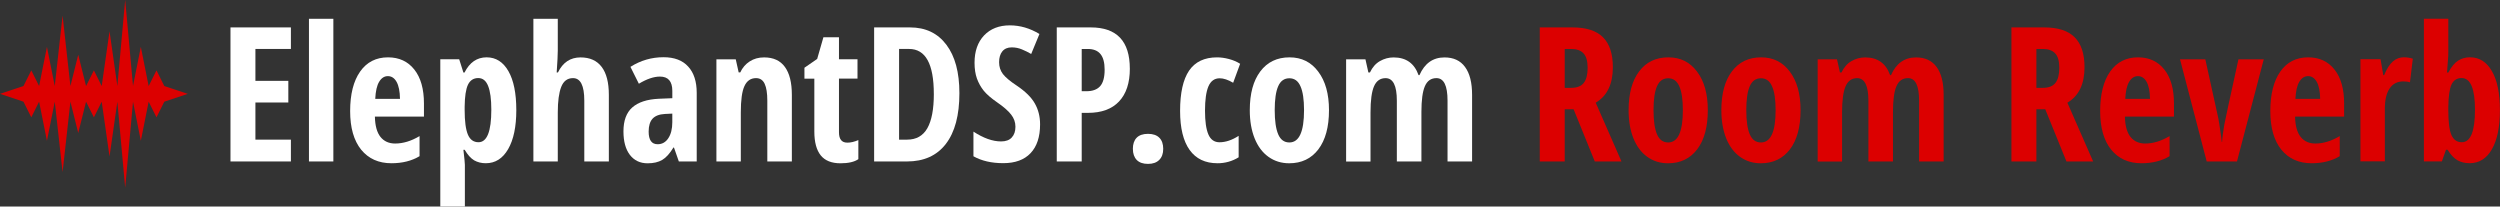 <?xml version="1.0" encoding="UTF-8"?>
<svg width="140.9mm" height="11.641mm" version="1.1" viewBox="0 0 140.9 11.641" xmlns="http://www.w3.org/2000/svg" xmlns:cc="http://creativecommons.org/ns#" xmlns:dc="http://purl.org/dc/elements/1.1/" xmlns:rdf="http://www.w3.org/1999/02/22-rdf-syntax-ns#">
<rect x="0" y="0" width="140.9" height="11.641" fill="#333333" stroke="none"/>
<path d="m16.395 9.1h-3.405v-7.555h3.405v1.214h-2v1.798h1.855v1.22h-1.855v2.093h2z" fill="#fff" stroke-width=".265"/>
<path d="m18.788 9.1h-1.375v-8.041h1.375z" fill="#fff" stroke-width=".265"/>
<path d="m22.059 9.2q-1.08 0-1.705-0.765-0.62-0.77-0.62-2.175 0-1.426 0.563-2.227 0.563-0.801 1.571-0.801 0.94 0 1.483 0.687 0.543 0.682 0.543 1.917v0.734h-2.765q0.015 0.77 0.315 1.147 0.3 0.372 0.827 0.372 0.672 0 1.375-0.419v1.132q-0.661 0.398-1.586 0.398zm-0.202-4.909q-0.295 0-0.486 0.315-0.191 0.31-0.222 0.966h1.395q-0.01-0.63-0.191-0.956-0.181-0.326-0.496-0.326z" fill="#fff" stroke-width=".265"/>
<path d="m27.382 9.2q-0.372 0-0.661-0.165-0.284-0.171-0.532-0.594h-0.072q0.083 0.703 0.083 0.847v2.351h-1.385v-8.299h1.065l0.238 0.749h0.062q0.429-0.858 1.245-0.858 0.785 0 1.23 0.78 0.444 0.775 0.444 2.196 0 1.4-0.46 2.196t-1.256 0.796zm-0.424-4.801q-0.403 0-0.584 0.377-0.176 0.372-0.186 1.24v0.181q0 0.951 0.181 1.385t0.599 0.434q0.723 0 0.723-1.829 0-0.899-0.181-1.343-0.176-0.444-0.553-0.444z" fill="#fff" stroke-width=".265"/>
<path d="m32.931 9.1v-3.431q0-1.266-0.636-1.266-0.475 0-0.667 0.501-0.191 0.496-0.191 1.431v2.765h-1.375v-8.041h1.375v1.788q0 0.346-0.062 1.235h0.072q0.413-0.847 1.271-0.847 0.791 0 1.194 0.537 0.403 0.532 0.403 1.571v3.757z" fill="#fff" stroke-width=".265"/>
<path d="m38.259 9.1-0.274-0.785h-0.031q-0.305 0.506-0.63 0.698-0.326 0.191-0.822 0.191-0.636 0-1.002-0.475-0.362-0.475-0.362-1.323 0-0.909 0.496-1.349 0.501-0.444 1.493-0.491l0.765-0.031v-0.413q0-0.806-0.698-0.806-0.517 0-1.188 0.403l-0.475-0.951q0.858-0.543 1.865-0.543 0.915 0 1.39 0.527 0.481 0.522 0.481 1.483v3.865zm-1.194-0.971q0.377 0 0.599-0.336 0.227-0.341 0.227-0.904v-0.486l-0.424 0.021q-0.47 0.026-0.692 0.269-0.217 0.243-0.217 0.723 0 0.713 0.506 0.713z" fill="#fff" stroke-width=".265"/>
<path d="m43.246 9.1v-3.431q0-0.625-0.15-0.946-0.15-0.32-0.486-0.32-0.444 0-0.651 0.444-0.207 0.439-0.207 1.488v2.765h-1.375v-5.757h1.09l0.165 0.739h0.088q0.186-0.398 0.532-0.62 0.346-0.227 0.811-0.227 0.785 0 1.173 0.537 0.393 0.537 0.393 1.571v3.757z" fill="#fff" stroke-width=".265"/>
<path d="m47.752 8.04q0.289 0 0.625-0.145v1.075q-0.336 0.233-1.008 0.233-0.749 0-1.111-0.444-0.362-0.45-0.362-1.344v-2.982h-0.558v-0.615l0.718-0.496 0.351-1.22h0.878v1.24h1.044v1.09h-1.044v3.028q0 0.579 0.465 0.579z" fill="#fff" stroke-width=".265"/>
<path d="m54.072 5.25q0 1.871-0.765 2.863-0.76 0.987-2.191 0.987h-1.85v-7.555h2.021q1.318 0 2.051 0.977 0.734 0.971 0.734 2.728zm-1.442 0.041q0-2.532-1.395-2.532h-0.563v5.111h0.455q0.77 0 1.137-0.641 0.367-0.646 0.367-1.938z" fill="#fff" stroke-width=".265"/>
<path d="m58.619 7.01q0 1.059-0.537 1.623-0.532 0.563-1.54 0.563-0.987 0-1.679-0.388v-1.39q0.847 0.553 1.555 0.553 0.403 0 0.605-0.222 0.207-0.222 0.207-0.605 0-0.377-0.243-0.687-0.243-0.315-0.801-0.698-0.486-0.336-0.739-0.641-0.248-0.31-0.388-0.692-0.134-0.382-0.134-0.889 0-0.971 0.537-1.54 0.543-0.568 1.452-0.568 0.868 0 1.669 0.486l-0.465 1.127q-0.248-0.145-0.522-0.258-0.269-0.114-0.579-0.114-0.341 0-0.527 0.227-0.181 0.222-0.181 0.61 0 0.382 0.217 0.667 0.222 0.284 0.77 0.646 0.739 0.496 1.028 1.013 0.295 0.517 0.295 1.178z" fill="#fff" stroke-width=".265"/>
<path d="m63.678 3.87q0 1.204-0.61 1.85-0.605 0.641-1.752 0.641h-0.351v2.739h-1.406v-7.555h1.917q2.201 0 2.201 2.325zm-2.713 1.271h0.269q0.517 0 0.77-0.284 0.253-0.284 0.253-0.93 0-0.594-0.233-0.878-0.233-0.289-0.718-0.289h-0.341z" fill="#fff" stroke-width=".265"/>
<path d="m63.848 8.39q0-0.403 0.212-0.625 0.217-0.222 0.641-0.222 0.424 0 0.641 0.222 0.217 0.217 0.217 0.625 0 0.403-0.227 0.625-0.222 0.222-0.63 0.222-0.419 0-0.636-0.222-0.217-0.227-0.217-0.625z" fill="#fff" stroke-width=".265"/>
<path d="m68.613 9.2q-1.028 0-1.566-0.749-0.537-0.749-0.537-2.201 0-1.519 0.506-2.268 0.512-0.749 1.576-0.749 0.32 0 0.672 0.093t0.63 0.269l-0.393 1.07q-0.429-0.253-0.76-0.253-0.439 0-0.636 0.46-0.191 0.455-0.191 1.369 0 0.894 0.191 1.338 0.191 0.439 0.625 0.439 0.517 0 1.08-0.362v1.209q-0.543 0.336-1.199 0.336z" fill="#fff" stroke-width=".265"/>
<path d="m74.902 6.21q0 1.416-0.599 2.207-0.599 0.785-1.643 0.785-0.661 0-1.168-0.362t-0.78-1.039q-0.274-0.682-0.274-1.592 0-1.4 0.594-2.186 0.594-0.791 1.648-0.791 1.018 0 1.617 0.806 0.605 0.801 0.605 2.17zm-3.059 0q0 0.899 0.196 1.359 0.196 0.46 0.63 0.46 0.827 0 0.827-1.819 0-0.904-0.202-1.349-0.196-0.45-0.625-0.45-0.434 0-0.63 0.45-0.196 0.444-0.196 1.349z" fill="#fff" stroke-width=".265"/>
<path d="m81.583 9.1v-3.431q0-1.266-0.625-1.266-0.455 0-0.651 0.455-0.196 0.45-0.196 1.447v2.796h-1.385v-3.431q0-1.266-0.636-1.266-0.444 0-0.646 0.45-0.202 0.45-0.202 1.483v2.765h-1.375v-5.757h1.09l0.165 0.739h0.088q0.207-0.439 0.563-0.641 0.362-0.207 0.77-0.207 1.054 0 1.406 0.997h0.052q0.439-0.997 1.411-0.997 0.765 0 1.157 0.537 0.398 0.537 0.398 1.571v3.757z" fill="#fff" stroke-width=".265"/>
<path d="m88.187 6.16v2.94h-1.406v-7.555h1.84q1.168 0 1.721 0.553 0.558 0.553 0.558 1.69 0 1.431-0.966 2l1.452 3.312h-1.504l-1.194-2.94zm0-1.209h0.362q0.496 0 0.713-0.279 0.217-0.284 0.217-0.842 0-0.579-0.233-0.822-0.227-0.248-0.708-0.248h-0.351z" fill="#dc0000" stroke-width=".265"/>
<path d="m96.252 6.21q0 1.416-0.599 2.207-0.599 0.785-1.643 0.785-0.661 0-1.168-0.362t-0.78-1.039q-0.274-0.682-0.274-1.592 0-1.4 0.594-2.186 0.594-0.791 1.648-0.791 1.018 0 1.617 0.806 0.605 0.801 0.605 2.17zm-3.059 0q0 0.899 0.196 1.359 0.196 0.46 0.63 0.46 0.827 0 0.827-1.819 0-0.904-0.202-1.349-0.196-0.45-0.625-0.45-0.434 0-0.63 0.45-0.196 0.444-0.196 1.349z" fill="#dc0000" stroke-width=".265"/>
<path d="m101.48 6.21q0 1.416-0.599 2.207-0.599 0.785-1.643 0.785-0.661 0-1.168-0.362-0.506-0.362-0.78-1.039-0.274-0.682-0.274-1.592 0-1.4 0.594-2.186 0.594-0.791 1.648-0.791 1.018 0 1.617 0.806 0.605 0.801 0.605 2.17zm-3.059 0q0 0.899 0.196 1.359 0.196 0.46 0.63 0.46 0.827 0 0.827-1.819 0-0.904-0.202-1.349-0.196-0.45-0.625-0.45-0.434 0-0.63 0.45-0.196 0.444-0.196 1.349z" fill="#dc0000" stroke-width=".265"/>
<path d="m108.16 9.1v-3.431q0-1.266-0.625-1.266-0.455 0-0.651 0.455-0.196 0.45-0.196 1.447v2.796h-1.385v-3.431q0-1.266-0.636-1.266-0.444 0-0.646 0.45-0.202 0.45-0.202 1.483v2.765h-1.375v-5.757h1.09l0.165 0.739h0.088q0.207-0.439 0.563-0.641 0.362-0.207 0.77-0.207 1.054 0 1.406 0.997h0.052q0.439-0.997 1.411-0.997 0.765 0 1.157 0.537 0.398 0.537 0.398 1.571v3.757z" fill="#dc0000" stroke-width=".265"/>
<path d="m114.77 6.16v2.94h-1.406v-7.555h1.84q1.168 0 1.721 0.553 0.558 0.553 0.558 1.69 0 1.431-0.966 2l1.452 3.312h-1.504l-1.194-2.94zm0-1.209h0.362q0.496 0 0.713-0.279 0.217-0.284 0.217-0.842 0-0.579-0.233-0.822-0.227-0.248-0.708-0.248h-0.351z" fill="#dc0000" stroke-width=".265"/>
<path d="m120.69 9.2q-1.08 0-1.705-0.765-0.62-0.77-0.62-2.175 0-1.426 0.563-2.227 0.563-0.801 1.571-0.801 0.94 0 1.483 0.687 0.543 0.682 0.543 1.917v0.734h-2.765q0.015 0.77 0.315 1.147 0.3 0.372 0.827 0.372 0.672 0 1.375-0.419v1.132q-0.661 0.398-1.586 0.398zm-0.202-4.909q-0.295 0-0.486 0.315-0.191 0.31-0.222 0.966h1.395q-0.01-0.63-0.191-0.956-0.181-0.326-0.496-0.326z" fill="#dc0000" stroke-width=".265"/>
<path d="m124.37 9.1-1.504-5.757h1.426l0.734 3.333q0.046 0.233 0.109 0.682 0.067 0.444 0.083 0.641h0.021q5e-3 -0.155 0.041-0.444 0.041-0.289 0.083-0.532 0.041-0.243 0.796-3.679h1.426l-1.509 5.757z" fill="#dc0000" stroke-width=".265"/>
<path d="m130.28 9.2q-1.08 0-1.705-0.765-0.62-0.77-0.62-2.175 0-1.426 0.563-2.227 0.563-0.801 1.571-0.801 0.94 0 1.483 0.687 0.543 0.682 0.543 1.917v0.734h-2.765q0.015 0.77 0.315 1.147 0.3 0.372 0.827 0.372 0.672 0 1.375-0.419v1.132q-0.661 0.398-1.586 0.398zm-0.202-4.909q-0.295 0-0.486 0.315-0.191 0.31-0.222 0.966h1.395q-0.01-0.63-0.191-0.956-0.181-0.326-0.496-0.326z" fill="#dc0000" stroke-width=".265"/>
<path d="m135.49 3.23q0.253 0 0.496 0.077l-0.16 1.333q-0.145-0.052-0.377-0.052-0.501 0-0.77 0.398-0.269 0.393-0.269 1.147v2.961h-1.375v-5.757h1.132l0.155 0.899h0.046q0.227-0.543 0.496-0.775 0.269-0.233 0.625-0.233z" fill="#dc0000" stroke-width=".265"/>
<path d="m139.21 3.23q0.785 0 1.235 0.78t0.45 2.196q0 1.431-0.455 2.212-0.45 0.78-1.25 0.78-0.388 0-0.687-0.165-0.295-0.171-0.558-0.594h-0.088l-0.233 0.656h-1.013v-8.041h1.375v1.881q0 0.119-5e-3 0.248-5e-3 0.129-0.067 0.904h0.072q0.253-0.475 0.548-0.667 0.295-0.191 0.677-0.191zm-0.475 1.168q-0.393 0-0.568 0.367-0.171 0.367-0.181 1.292v0.14q0 1.002 0.176 1.411 0.181 0.408 0.584 0.408 0.744 0 0.744-1.829 0-1.788-0.754-1.788z" fill="#dc0000" stroke-width=".265"/>
<path d="m10.583 5.29-1.323 0.441-0.441 0.882-0.441-0.882-0.441 2.205-0.441-2.205-0.441 4.851-0.441-4.851-0.441 3.087-0.441-3.087-0.441 0.882-0.441-0.882-0.441 1.764-0.441-1.764-0.441 3.969-0.441-3.969-0.441 2.205-0.441-2.205-0.441 0.882-0.441-0.882-1.323-0.441 1.323-0.441 0.441-0.882 0.441 0.882 0.441-2.205 0.441 2.205 0.441-3.969 0.441 3.969 0.441-1.764 0.441 1.764 0.441-0.882 0.441 0.882 0.441-3.087 0.441 3.087 0.441-4.851 0.441 4.851 0.441-2.205 0.441 2.205 0.441-0.882 0.441 0.882z" fill="#dc0000" stroke-width=".441"/>
</svg>
